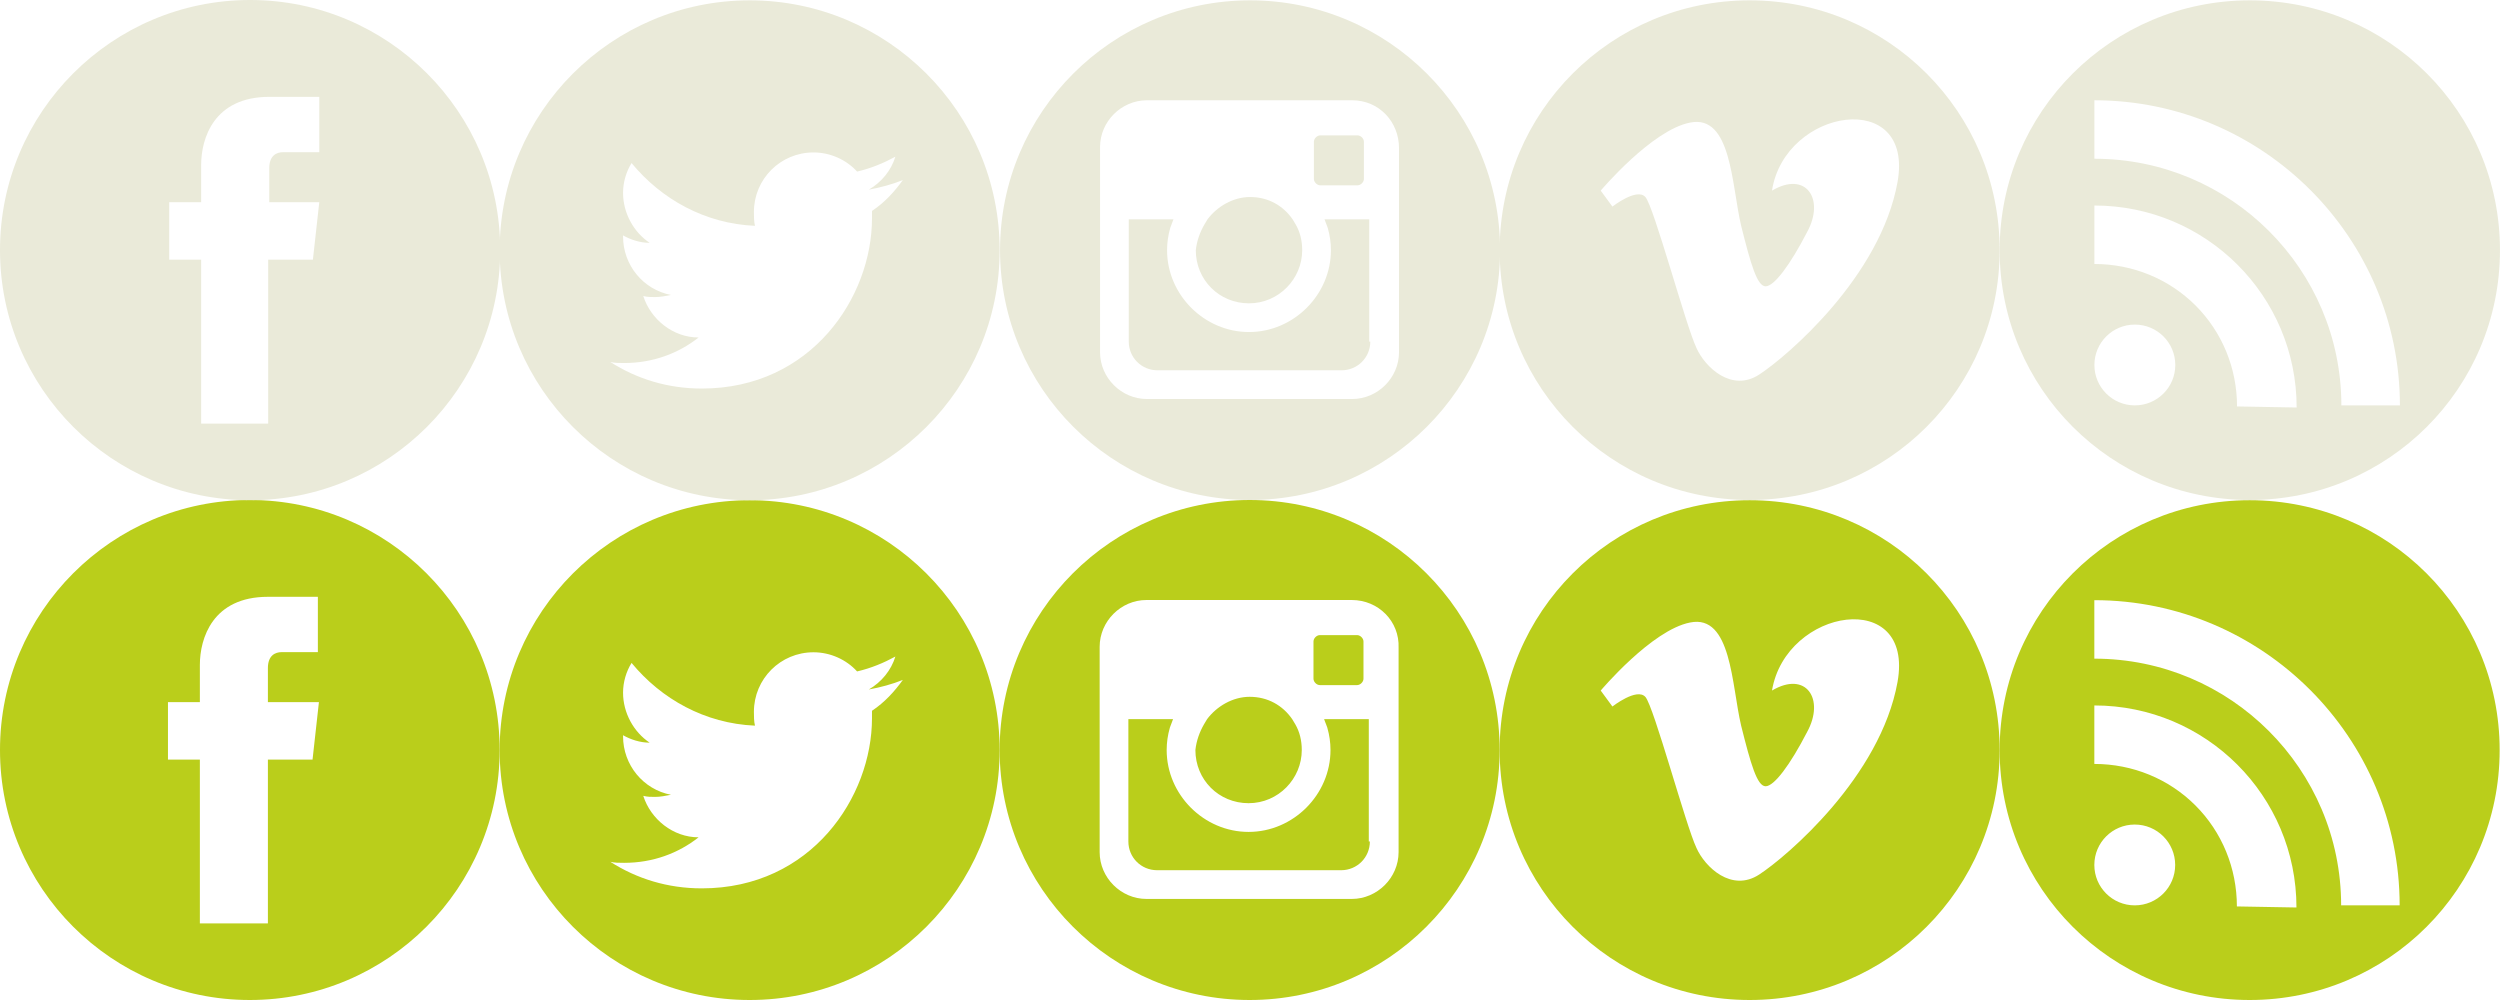 <?xml version="1.0" standalone="no"?><!DOCTYPE svg PUBLIC "-//W3C//DTD SVG 1.1//EN" "http://www.w3.org/Graphics/SVG/1.1/DTD/svg11.dtd"><svg width="100%" height="100%" viewBox="0 0 235 94" version="1.1" xmlns="http://www.w3.org/2000/svg" xmlns:xlink="http://www.w3.org/1999/xlink" xml:space="preserve" style="fill-rule:evenodd;clip-rule:evenodd;stroke-linejoin:round;stroke-miterlimit:1.414;"><path id="XMLID_396_" d="M164.467,47.021c-13,0 -23.5,10.495 -23.5,23.489c0,12.995 10.5,23.49 23.5,23.49c13,0 23.5,-10.495 23.5,-23.49c0,-12.994 -10.5,-23.489 -23.5,-23.489ZM178.367,64.113c-1.6,8.896 -10.4,16.393 -13,18.092c-2.6,1.699 -5.1,-0.7 -5.9,-2.499c-1,-2.099 -4,-13.294 -4.8,-14.194c-0.8,-0.899 -3.1,0.9 -3.1,0.9l-1.1,-1.499c0,0 4.8,-5.698 8.4,-6.397c3.9,-0.8 3.9,5.897 4.8,9.695c0.9,3.599 1.5,5.698 2.3,5.698c0.8,0 2.3,-1.999 3.9,-5.098c1.7,-3.099 -0.1,-5.797 -3.3,-3.898c1.3,-7.797 13.4,-9.696 11.8,-0.8l0,0Z" style="fill:#bace1b;fill-rule:nonzero;"/><path d="M70.467,47.021c12.97,0 23.5,10.525 23.5,23.489c0,12.965 -10.53,23.49 -23.5,23.49c-12.97,0 -23.5,-10.525 -23.5,-23.49c0,-12.964 10.53,-23.489 23.5,-23.489ZM84.867,63.913c-1,0.4 -2.1,0.7 -3.2,0.9c1.2,-0.7 2.1,-1.799 2.5,-3.099c-1.1,0.6 -2.3,1.1 -3.6,1.4c-1,-1.1 -2.5,-1.8 -4.1,-1.8c-3.1,0 -5.6,2.499 -5.6,5.598c0,0.4 0,0.899 0.1,1.299c-4.7,-0.2 -8.8,-2.499 -11.6,-5.897c-0.5,0.8 -0.8,1.799 -0.8,2.799c0,1.899 1,3.698 2.5,4.698c-0.9,0 -1.8,-0.3 -2.5,-0.7l0,0.1c0,2.699 1.9,4.998 4.5,5.497c-0.5,0.1 -1,0.2 -1.5,0.2c-0.4,0 -0.7,0 -1.1,-0.1c0.7,2.199 2.8,3.899 5.2,3.899c-1.9,1.499 -4.3,2.399 -7,2.399c-0.5,0 -0.9,0 -1.3,-0.1c2.5,1.599 5.4,2.499 8.6,2.499c10.3,0 16,-8.597 16,-15.993c0,-0.2 0,-0.5 0,-0.7c1.2,-0.8 2.1,-1.799 2.9,-2.899l0,0Z" style="fill:#bace1b;"/><path d="M117.467,47c12.97,0 23.5,10.53 23.5,23.5c0,12.97 -10.53,23.5 -23.5,23.5c-12.97,0 -23.5,-10.53 -23.5,-23.5c0,-12.97 10.53,-23.5 23.5,-23.5l0,0ZM127.067,56.4l-19.3,0c-2.4,0 -4.4,2 -4.4,4.4l0,19.3c0,2.4 2,4.4 4.4,4.4l19.3,0c2.4,0 4.4,-2 4.4,-4.4l0,-19.2c0.1,-2.5 -1.9,-4.5 -4.4,-4.5l0,0ZM126.067,81.8l-17.3,0c-1.5,0 -2.7,-1.2 -2.7,-2.7l0,-11.5l4.2,0c-0.1,0.3 -0.2,0.5 -0.3,0.8c-0.2,0.7 -0.3,1.4 -0.3,2.1c0,4.2 3.5,7.7 7.7,7.7c4.2,0 7.7,-3.5 7.7,-7.7c0,-0.7 -0.1,-1.4 -0.3,-2.1c-0.037,-0.112 -0.075,-0.211 -0.112,-0.306l-0.075,-0.188c-0.038,-0.095 -0.076,-0.194 -0.113,-0.306l4.2,0l0,11.5l0.1,0c0,1.5 -1.2,2.7 -2.7,2.7ZM113.167,68.1c0.1,-0.2 0.2,-0.3 0.3,-0.5c0.9,-1.2 2.4,-2.1 4,-2.1c1.7,0 3.1,0.8 4,2.1c0.1,0.2 0.2,0.3 0.3,0.5c0.4,0.7 0.6,1.5 0.6,2.4c0,2.7 -2.2,5 -5,5c-2.8,0 -5,-2.2 -5,-5c0.1,-0.9 0.4,-1.7 0.8,-2.4l0,0ZM127.567,64.4l-3.5,0c-0.3,0 -0.6,-0.3 -0.6,-0.6l0,-3.5c0,-0.3 0.3,-0.6 0.6,-0.6l3.5,0c0.3,0 0.6,0.3 0.6,0.6l0,3.5c0,0.3 -0.3,0.6 -0.6,0.6l0,0Z" style="fill:#bace1b;"/><path d="M23.484,47c12.961,0 23.483,10.53 23.483,23.5c0,12.97 -10.522,23.5 -23.483,23.5c-12.961,0 -23.484,-10.53 -23.484,-23.5c0,-12.97 10.523,-23.5 23.484,-23.5ZM29.879,61.3l0,-5.2l-4.697,0c-5.196,0 -6.395,3.9 -6.395,6.4l0,3.5l-2.998,0l0,5.4l2.998,0l0,15.4l6.395,0l0,-15.4l4.197,0l0.6,-5.4l-4.797,0l0,-3.2c0,-1.2 0.7,-1.5 1.3,-1.5l3.397,0Z" style="fill:#bace1b;"/><path id="XMLID_420_" d="M211.467,47.021c-13,0 -23.5,10.495 -23.5,23.489c0,12.995 10.5,23.49 23.5,23.49c13,0 23.5,-10.495 23.5,-23.49c0,-12.994 -10.5,-23.489 -23.5,-23.489ZM200.667,85.104c-2.1,0 -3.8,-1.699 -3.8,-3.798c0,-2.1 1.7,-3.799 3.8,-3.799c2.1,0 3.8,1.699 3.8,3.799c0,2.099 -1.7,3.798 -3.8,3.798ZM210.267,85.204c0,-3.599 -1.4,-6.997 -3.9,-9.496c-2.5,-2.499 -5.9,-3.898 -9.5,-3.898l0,-5.498c10.5,0 19,8.496 19,18.992l-5.6,-0.1ZM220.067,85.104c0,-12.794 -10.4,-23.19 -23.2,-23.19l0,-5.498c15.8,0 28.7,12.895 28.7,28.688l-5.5,0Z" style="fill:#bace1b;fill-rule:nonzero;"/><path id="XMLID_461_" d="M164.467,0.032c-13,0 -23.5,10.493 -23.5,23.484c0,12.991 10.5,23.484 23.5,23.484c13,0 23.5,-10.493 23.5,-23.484c0,-12.991 -10.5,-23.484 -23.5,-23.484ZM178.367,17.121c-1.6,8.893 -10.4,16.388 -13,18.087c-2.6,1.699 -5.1,-0.699 -5.9,-2.498c-1,-2.099 -4,-13.291 -4.8,-14.19c-0.8,-0.9 -3.1,0.899 -3.1,0.899l-1.1,-1.499c0,0 4.8,-5.696 8.4,-6.396c3.9,-0.799 3.9,5.896 4.8,9.694c0.9,3.597 1.5,5.696 2.3,5.696c0.8,0 2.3,-1.999 3.9,-5.097c1.7,-3.098 -0.1,-5.796 -3.3,-3.897c1.2,-7.795 13.4,-9.693 11.8,-0.799l0,0Z" style="fill:#eaead9;fill-rule:nonzero;"/><path d="M70.467,0.032c12.97,0 23.5,10.528 23.5,23.494c0,12.967 -10.53,23.495 -23.5,23.495c-12.97,0 -23.5,-10.528 -23.5,-23.495c0,-12.966 10.53,-23.494 23.5,-23.494ZM84.867,16.928c-1,0.4 -2.1,0.7 -3.2,0.9c1.2,-0.7 2.1,-1.8 2.5,-3.099c-1.1,0.599 -2.3,1.099 -3.6,1.399c-1,-1.099 -2.5,-1.799 -4.1,-1.799c-3.1,0 -5.6,2.499 -5.6,5.598c0,0.4 0,0.9 0.1,1.3c-4.7,-0.2 -8.8,-2.499 -11.6,-5.899c-0.5,0.8 -0.8,1.8 -0.8,2.8c0,1.899 1,3.699 2.5,4.699c-0.9,0 -1.8,-0.3 -2.5,-0.7l0,0.1c0,2.699 1.9,4.998 4.5,5.498c-0.5,0.1 -1,0.2 -1.5,0.2c-0.4,0 -0.7,0 -1.1,-0.1c0.7,2.2 2.8,3.899 5.2,3.899c-1.9,1.5 -4.3,2.4 -7,2.4c-0.5,0 -0.9,0 -1.3,-0.1c2.5,1.599 5.4,2.499 8.6,2.499c10.3,0 16,-8.598 16,-15.996c0,-0.2 0,-0.5 0,-0.7c1.2,-0.799 2.1,-1.799 2.9,-2.899l0,0Z" style="fill:#eaead9;"/><path d="M117.505,0.032c12.972,0 23.503,10.523 23.503,23.484c0,12.961 -10.531,23.484 -23.503,23.484c-12.971,0 -23.502,-10.523 -23.502,-23.484c0,-12.961 10.531,-23.484 23.502,-23.484l0,0ZM127.106,9.426l-19.302,0c-2.4,0 -4.4,1.998 -4.4,4.397l0,19.287c0,2.398 2,4.397 4.4,4.397l19.302,0c2.401,0 4.401,-1.999 4.401,-4.397l0,-19.187c0,-2.499 -1.9,-4.497 -4.401,-4.497l0,0ZM126.106,34.808l-17.302,0c-1.5,0 -2.7,-1.199 -2.7,-2.698l0,-11.492l4.2,0c-0.1,0.3 -0.2,0.5 -0.3,0.8c-0.2,0.699 -0.3,1.399 -0.3,2.098c0,4.197 3.501,7.695 7.701,7.695c4.201,0 7.701,-3.498 7.701,-7.695c0,-0.699 -0.1,-1.399 -0.3,-2.098c-0.1,-0.3 -0.2,-0.5 -0.3,-0.8l4.201,0l0,11.492l0.1,0c0,1.499 -1.201,2.698 -2.701,2.698l0,0ZM113.205,21.118c0.1,-0.2 0.2,-0.3 0.3,-0.5c0.9,-1.199 2.4,-2.098 4,-2.098c1.7,0 3.101,0.799 4.001,2.098c0.1,0.2 0.2,0.3 0.3,0.5c0.4,0.699 0.6,1.499 0.6,2.398c0,2.698 -2.2,4.997 -5.001,4.997c-2.8,0 -5,-2.199 -5,-4.997c0.1,-0.899 0.4,-1.699 0.8,-2.398l0,0ZM127.606,17.42l-3.5,0c-0.3,0 -0.6,-0.299 -0.6,-0.599l0,-3.498c0,-0.3 0.3,-0.599 0.6,-0.599l3.5,0c0.3,0 0.601,0.299 0.601,0.599l0,3.498c0,0.3 -0.301,0.599 -0.601,0.599Z" style="fill:#eaead9;"/><path d="M23.51,0c12.975,0 23.51,10.535 23.51,23.51c0,12.976 -10.535,23.511 -23.51,23.511c-12.976,0 -23.51,-10.535 -23.51,-23.511c0,-12.975 10.534,-23.51 23.51,-23.51ZM30.012,14.306l0,-5.202l-4.701,0c-5.203,0 -6.403,3.902 -6.403,6.403l0,3.501l-3.001,0l0,5.403l3.001,0l0,15.406l6.302,0l0,-15.406l4.202,0l0.6,-5.403l-4.701,0l0,-3.201c0,-1.201 0.7,-1.501 1.3,-1.501l3.401,0Z" style="fill:#eaead9;"/><path id="XMLID_422_" d="M211.482,0.032c-13.008,0 -23.515,10.493 -23.515,23.484c0,12.991 10.507,23.484 23.515,23.484c13.008,0 23.515,-10.493 23.515,-23.484c0,-12.991 -10.507,-23.484 -23.515,-23.484ZM200.675,38.106c-2.101,0 -3.802,-1.699 -3.802,-3.797c0,-2.099 1.701,-3.798 3.802,-3.798c2.102,0 3.803,1.699 3.803,3.798c0,2.098 -1.701,3.797 -3.803,3.797ZM210.281,38.206c0,-3.597 -1.401,-6.995 -3.902,-9.493c-2.502,-2.499 -5.904,-3.898 -9.506,-3.898l0,-5.496c10.507,0 19.012,8.494 19.012,18.987l-5.604,-0.1ZM220.088,38.106c0,-12.791 -10.407,-23.184 -23.215,-23.184l0,-5.496c15.81,0 28.718,12.891 28.718,28.68l-5.503,0Z" style="fill:#eaead9;fill-rule:nonzero;"/></svg>